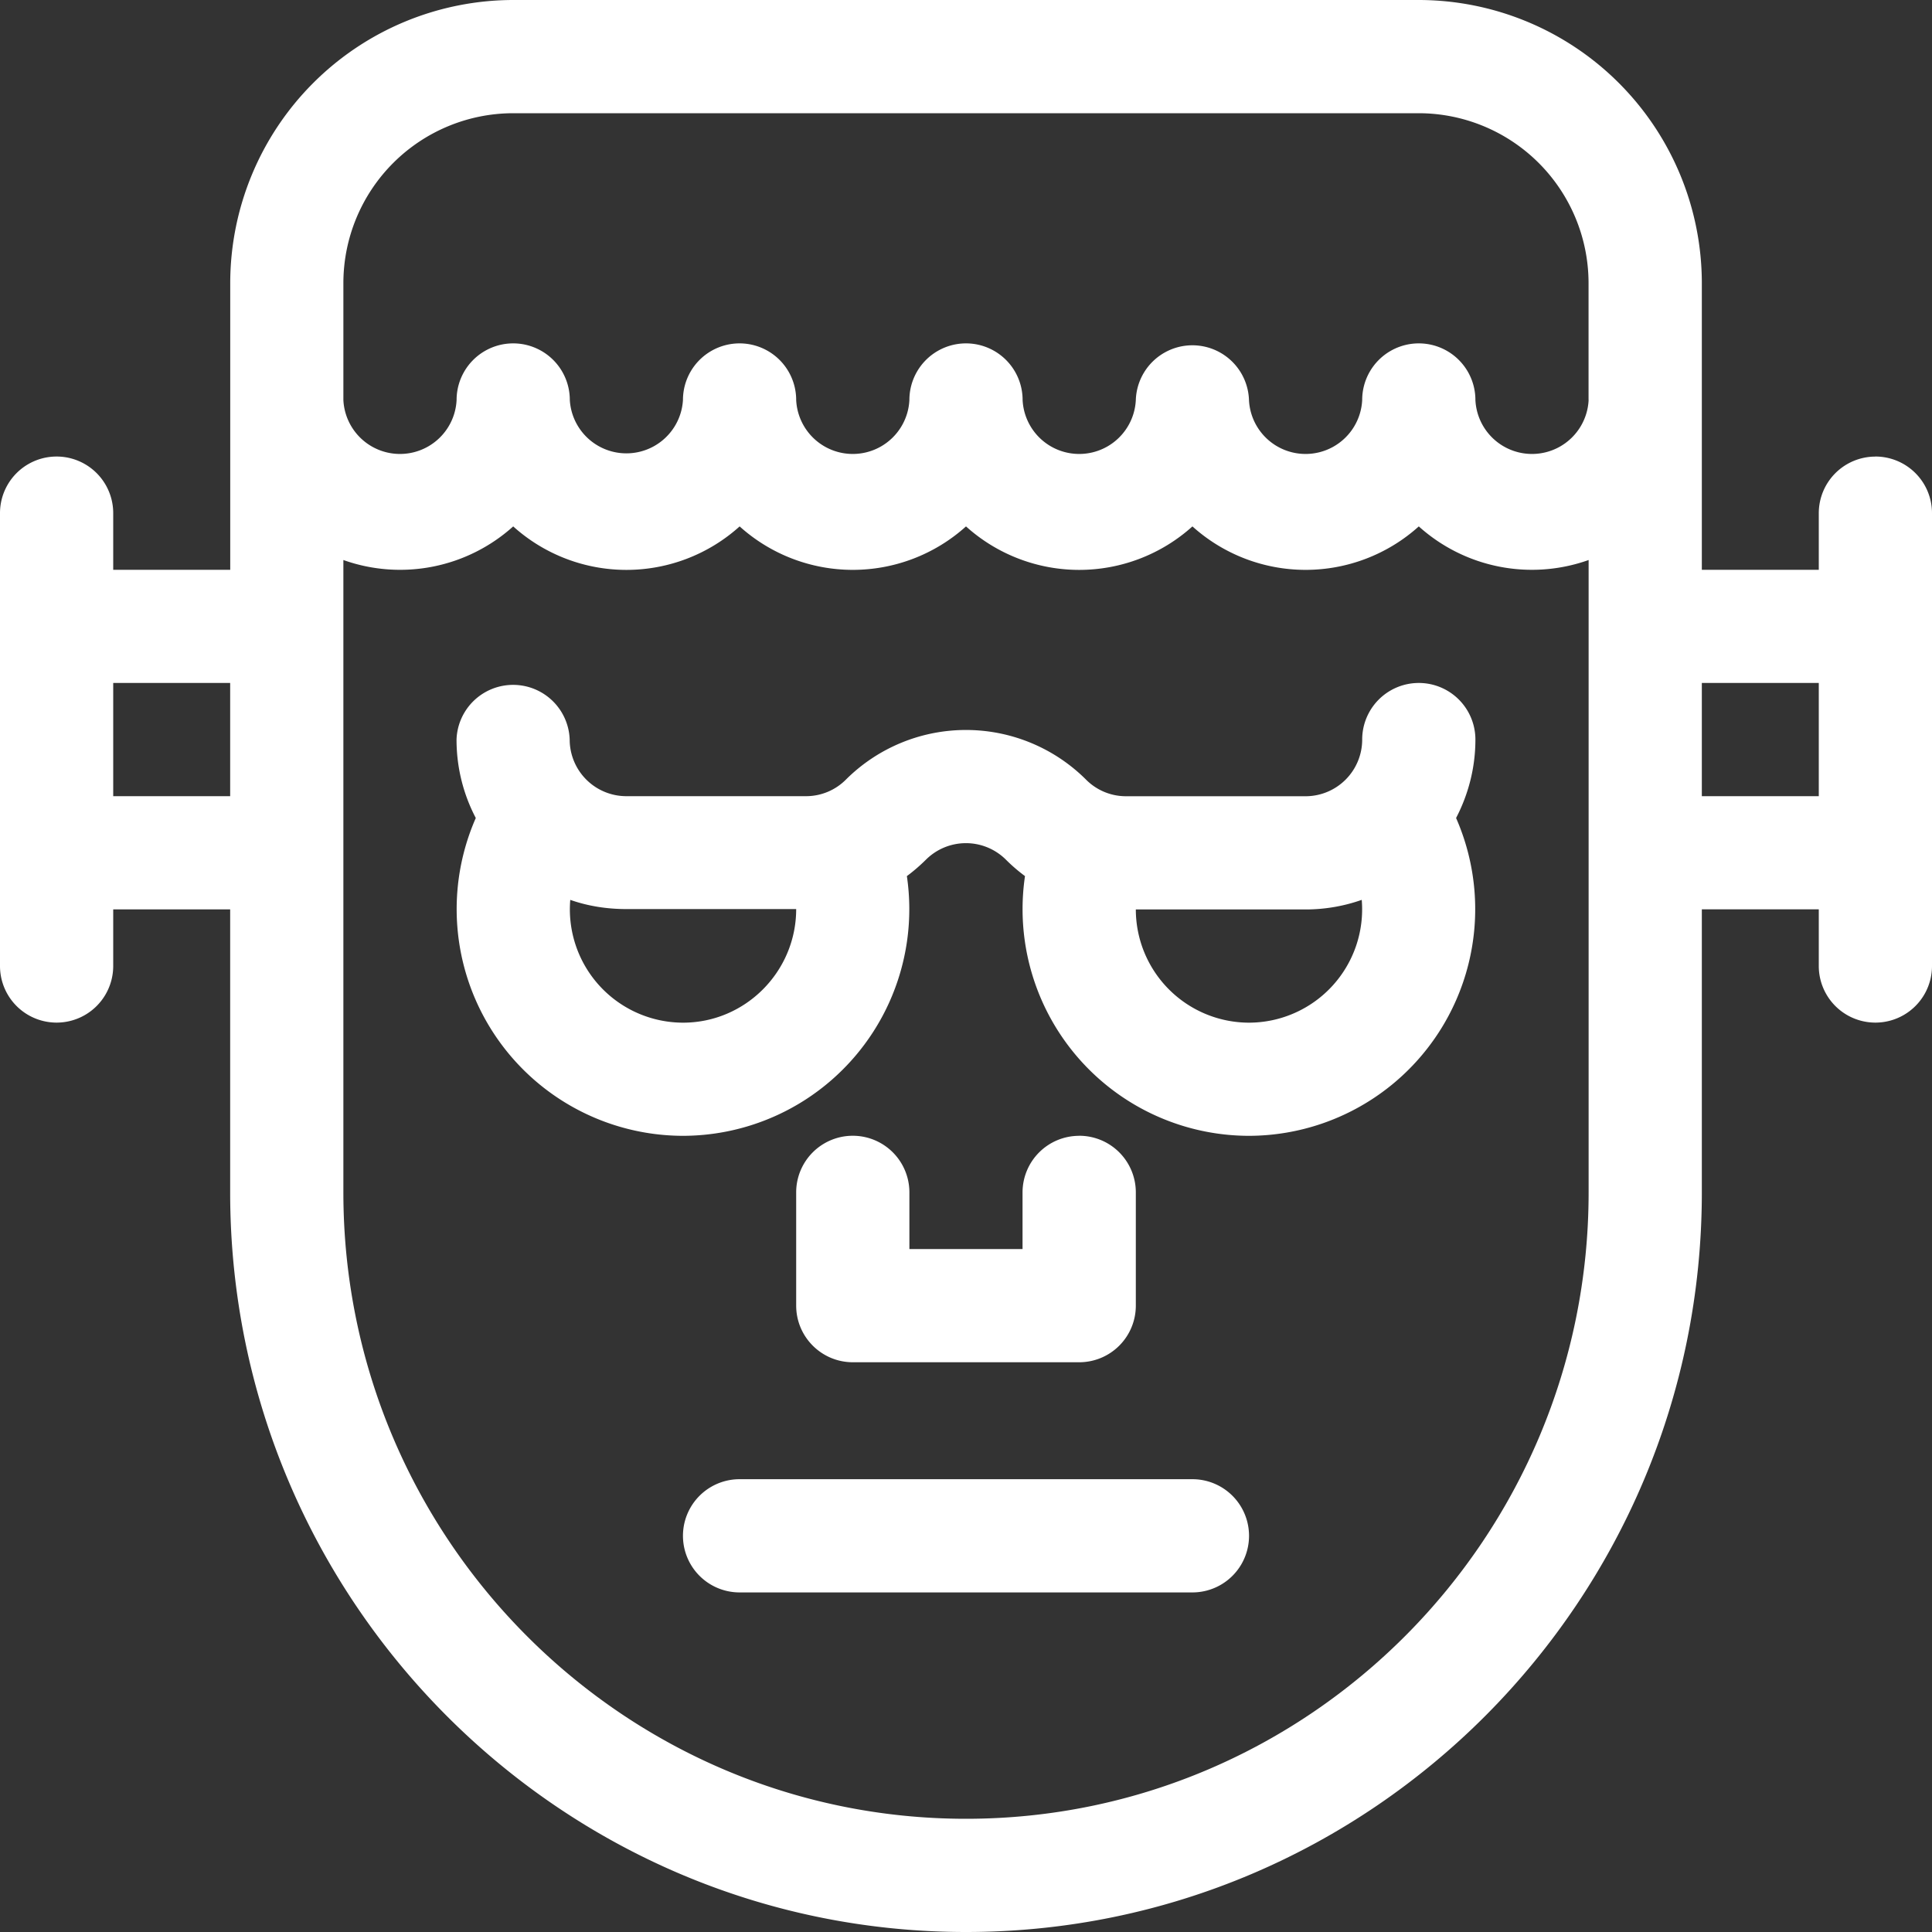 <svg width="30" height="30" fill="none" xmlns="http://www.w3.org/2000/svg"><rect width="100%" height="100%" fill="#333333" stroke="none"/><path d="M29.121 7.09a.879.879 0 00-.879.879v.879h-1.816V4.395A4.4 4.4 0 0022.03 0H7.97a4.4 4.4 0 00-4.395 4.395v4.453H1.758v-.88a.879.879 0 00-1.758 0V15a.879.879 0 001.758 0v-.879h1.816v4.395C3.574 24.848 8.7 30 15 30s11.426-5.152 11.426-11.484V14.12h1.816V15A.879.879 0 0030 15V7.969a.879.879 0 00-.879-.88zM3.574 12.363H1.758v-1.758h1.816v1.758zm21.094 6.153c0 5.363-4.337 9.726-9.668 9.726-5.33 0-9.668-4.363-9.668-9.726v-9.82a2.625 2.625 0 002.637-.522 2.626 2.626 0 003.516 0 2.626 2.626 0 003.515 0 2.626 2.626 0 003.516 0 2.626 2.626 0 003.515 0 2.626 2.626 0 002.637.522v9.82zm0-12.305a.88.88 0 01-1.758 0 .879.879 0 00-1.758 0 .88.88 0 01-1.758 0 .879.879 0 00-1.757 0 .88.88 0 01-1.758 0 .879.879 0 00-1.758 0 .88.88 0 01-1.758 0 .879.879 0 00-1.758 0 .88.88 0 01-1.757 0 .879.879 0 00-1.758 0 .88.88 0 01-1.758 0V4.395a2.64 2.64 0 012.637-2.637H22.03a2.64 2.64 0 012.637 2.637V6.21zm3.574 6.152h-1.816v-1.758h1.816v1.758z" fill="#fff"/><path d="M22.91 11.484a.879.879 0 00-1.758 0 .88.88 0 01-.879.88h-2.787a.873.873 0 01-.622-.258 2.64 2.64 0 00-3.729 0 .873.873 0 01-.62.257H9.726a.88.88 0 01-.88-.879.879.879 0 00-1.757 0c0 .44.108.853.299 1.218a3.52 3.52 0 003.217 4.935 3.52 3.52 0 003.477-4.033c.104-.077.202-.162.296-.255a.88.88 0 011.242 0c.093.093.192.178.296.255a3.52 3.52 0 003.477 4.033 3.52 3.52 0 003.217-4.935c.19-.365.3-.779.3-1.218zM10.605 15.88a1.76 1.76 0 01-1.75-1.907c.273.096.566.143.872.143h2.636c0 .97-.788 1.764-1.758 1.764zm8.79 0a1.76 1.76 0 01-1.758-1.758h2.636c.306 0 .6-.053.872-.149a1.76 1.76 0 01-1.751 1.907z" fill="#fff"/><path d="M16.758 17.637a.879.879 0 00-.88.879v.879h-1.757v-.88a.879.879 0 00-1.758 0v1.758c0 .486.394.88.88.88h3.515a.879.879 0 00.879-.88v-1.757a.879.879 0 00-.88-.88zm1.758 5.332h-7.032a.879.879 0 000 1.758h7.032a.879.879 0 000-1.758z" fill="#fff"/></svg>